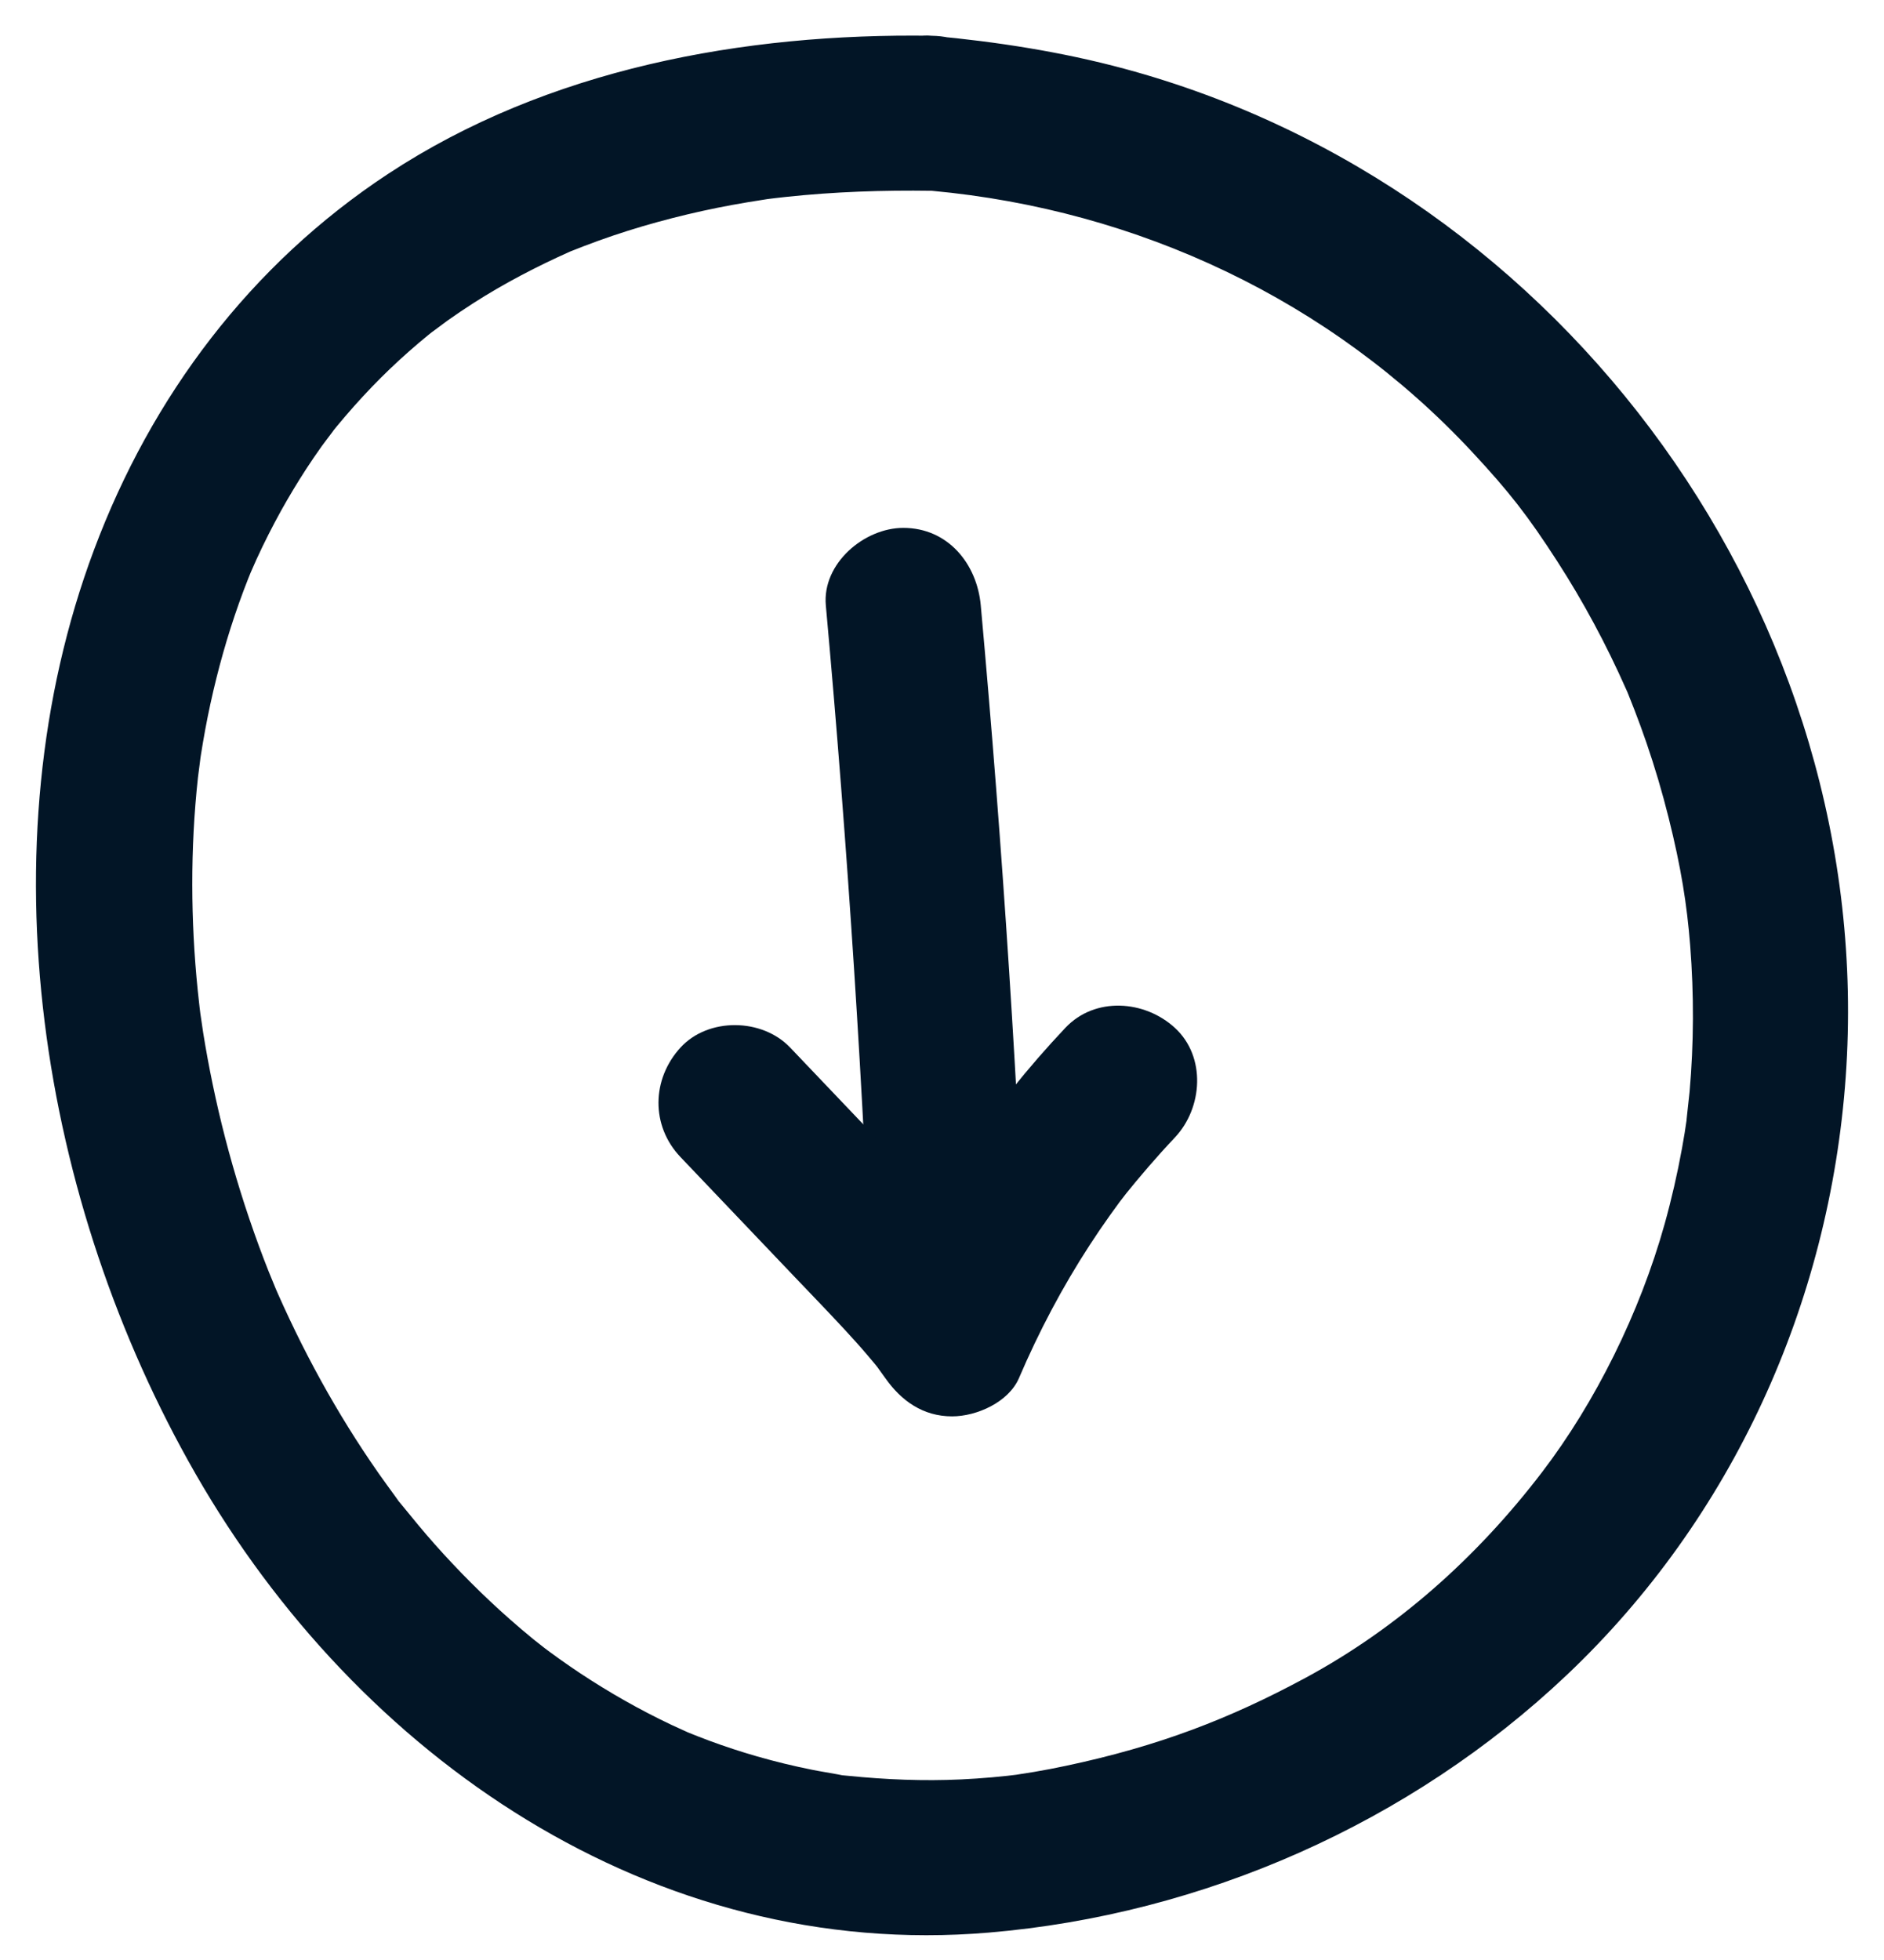 <svg width="50" height="52" viewBox="0 0 50 52" fill="none" xmlns="http://www.w3.org/2000/svg">
<path d="M24.73 0.949C19.732 0.875 14.531 1.826 10.297 4.615C6.647 7.019 4.022 10.511 2.496 14.585C-0.465 22.488 1.06 31.904 5.19 39.102C9.501 46.615 17.328 52.025 26.241 51.273C31.93 50.794 37.429 48.368 41.578 44.442C45.973 40.282 48.557 34.586 48.984 28.57C49.847 16.41 41.559 4.987 29.845 1.825C28.172 1.374 26.454 1.108 24.73 0.949C23.623 0.847 22.674 1.967 22.674 3.006C22.674 4.202 23.62 4.96 24.73 5.062C30.203 5.565 35.328 7.968 39.074 11.996C40.053 13.048 40.55 13.686 41.328 14.891C42.024 15.969 42.63 17.101 43.15 18.273C43.309 18.631 42.976 17.834 43.225 18.449C43.277 18.577 43.328 18.705 43.377 18.834C43.489 19.123 43.595 19.414 43.696 19.707C43.919 20.357 44.114 21.017 44.281 21.683C44.616 23.02 44.77 23.995 44.856 25.086C44.958 26.381 44.954 27.685 44.839 28.978C44.828 29.104 44.727 29.963 44.77 29.655C44.733 29.926 44.688 30.197 44.639 30.466C44.516 31.142 44.362 31.813 44.178 32.474C43.52 34.826 42.341 37.206 40.921 39.063C39.195 41.32 37.089 43.195 34.651 44.512C32.64 45.597 30.745 46.329 28.286 46.849C28.005 46.909 27.722 46.963 27.439 47.011C27.272 47.04 26.69 47.124 27.149 47.064C26.604 47.135 26.056 47.183 25.508 47.209C24.506 47.256 23.511 47.214 22.514 47.114C21.905 47.053 22.721 47.166 22.226 47.074C22.002 47.032 21.776 46.998 21.553 46.953C21.062 46.855 20.576 46.737 20.095 46.599C19.667 46.476 19.243 46.337 18.826 46.183C18.618 46.106 18.412 46.024 18.207 45.941C17.916 45.825 18.666 46.152 18.224 45.946C18.09 45.884 17.956 45.825 17.823 45.763C16.982 45.365 16.172 44.905 15.397 44.392C15.029 44.148 14.671 43.891 14.319 43.625C14.679 43.896 14.303 43.61 14.156 43.491C13.947 43.319 13.74 43.144 13.537 42.965C12.83 42.342 12.164 41.674 11.538 40.97C11.239 40.633 10.954 40.285 10.67 39.936C10.365 39.563 10.829 40.168 10.486 39.695C10.338 39.491 10.188 39.288 10.044 39.082C8.933 37.493 8.002 35.785 7.237 34.006C7.449 34.5 7.168 33.831 7.122 33.713C7.037 33.498 6.954 33.281 6.874 33.064C6.697 32.581 6.531 32.094 6.378 31.602C6.088 30.669 5.842 29.722 5.644 28.765C5.55 28.313 5.466 27.859 5.393 27.404C5.376 27.295 5.28 26.622 5.319 26.918C5.365 27.266 5.301 26.764 5.298 26.735C5.281 26.583 5.264 26.431 5.248 26.279C5.153 25.346 5.104 24.408 5.103 23.47C5.102 22.519 5.151 21.568 5.254 20.623C5.269 20.485 5.37 19.767 5.282 20.358C5.315 20.138 5.348 19.918 5.386 19.699C5.464 19.239 5.556 18.782 5.662 18.328C5.872 17.429 6.137 16.543 6.461 15.678C6.546 15.452 6.635 15.228 6.727 15.006C6.553 15.428 6.724 15.021 6.809 14.836C7.009 14.4 7.226 13.972 7.458 13.552C7.668 13.175 7.89 12.806 8.125 12.444C8.256 12.243 8.391 12.045 8.53 11.85C8.62 11.723 9.071 11.141 8.726 11.573C9.302 10.852 9.924 10.171 10.605 9.547C10.933 9.246 11.273 8.958 11.623 8.683C11.2 9.016 11.766 8.583 11.87 8.51C12.098 8.348 12.33 8.192 12.565 8.041C13.386 7.515 14.249 7.067 15.139 6.67C15.441 6.535 14.678 6.849 15.176 6.656C15.279 6.616 15.381 6.574 15.484 6.535C15.745 6.435 16.008 6.34 16.273 6.25C16.792 6.075 17.318 5.921 17.849 5.785C18.373 5.651 18.901 5.535 19.434 5.437C19.709 5.386 19.984 5.342 20.26 5.299C20.666 5.235 20.362 5.282 20.278 5.293C20.469 5.268 20.66 5.246 20.852 5.225C22.14 5.087 23.435 5.043 24.73 5.062C27.378 5.101 27.379 0.989 24.73 0.949Z" fill="#021526"/>
<path d="M21.917 16.062C22.501 22.503 22.918 28.958 23.169 35.421C23.271 38.059 27.384 38.072 27.281 35.421C27.03 28.958 26.613 22.503 26.029 16.062C25.929 14.956 25.156 14.005 23.973 14.005C22.938 14.005 21.816 14.949 21.917 16.062Z" fill="#021526"/>
<path d="M18.061 30.699C19.057 31.744 20.052 32.788 21.047 33.833C21.505 34.313 21.968 34.791 22.419 35.278C22.626 35.502 22.831 35.729 23.029 35.962C23.148 36.101 23.266 36.242 23.378 36.386C23.159 36.105 23.43 36.469 23.493 36.559C23.919 37.166 24.497 37.577 25.268 37.577C25.922 37.577 26.769 37.201 27.044 36.559C27.569 35.332 28.192 34.151 28.92 33.032C29.093 32.765 29.273 32.502 29.458 32.242C29.542 32.124 29.627 32.007 29.713 31.89C29.798 31.776 30.039 31.475 29.814 31.754C30.251 31.211 30.703 30.684 31.181 30.178C31.92 29.395 32.015 28.036 31.181 27.27C30.38 26.534 29.062 26.434 28.273 27.27C26.281 29.38 24.635 31.814 23.493 34.483H27.044C26.17 33.238 25.125 32.152 24.079 31.055C23.042 29.967 22.006 28.879 20.969 27.791C20.226 27.011 18.8 26.987 18.061 27.791C17.293 28.629 17.268 29.867 18.061 30.699Z" fill="#021526"/>
</svg>
